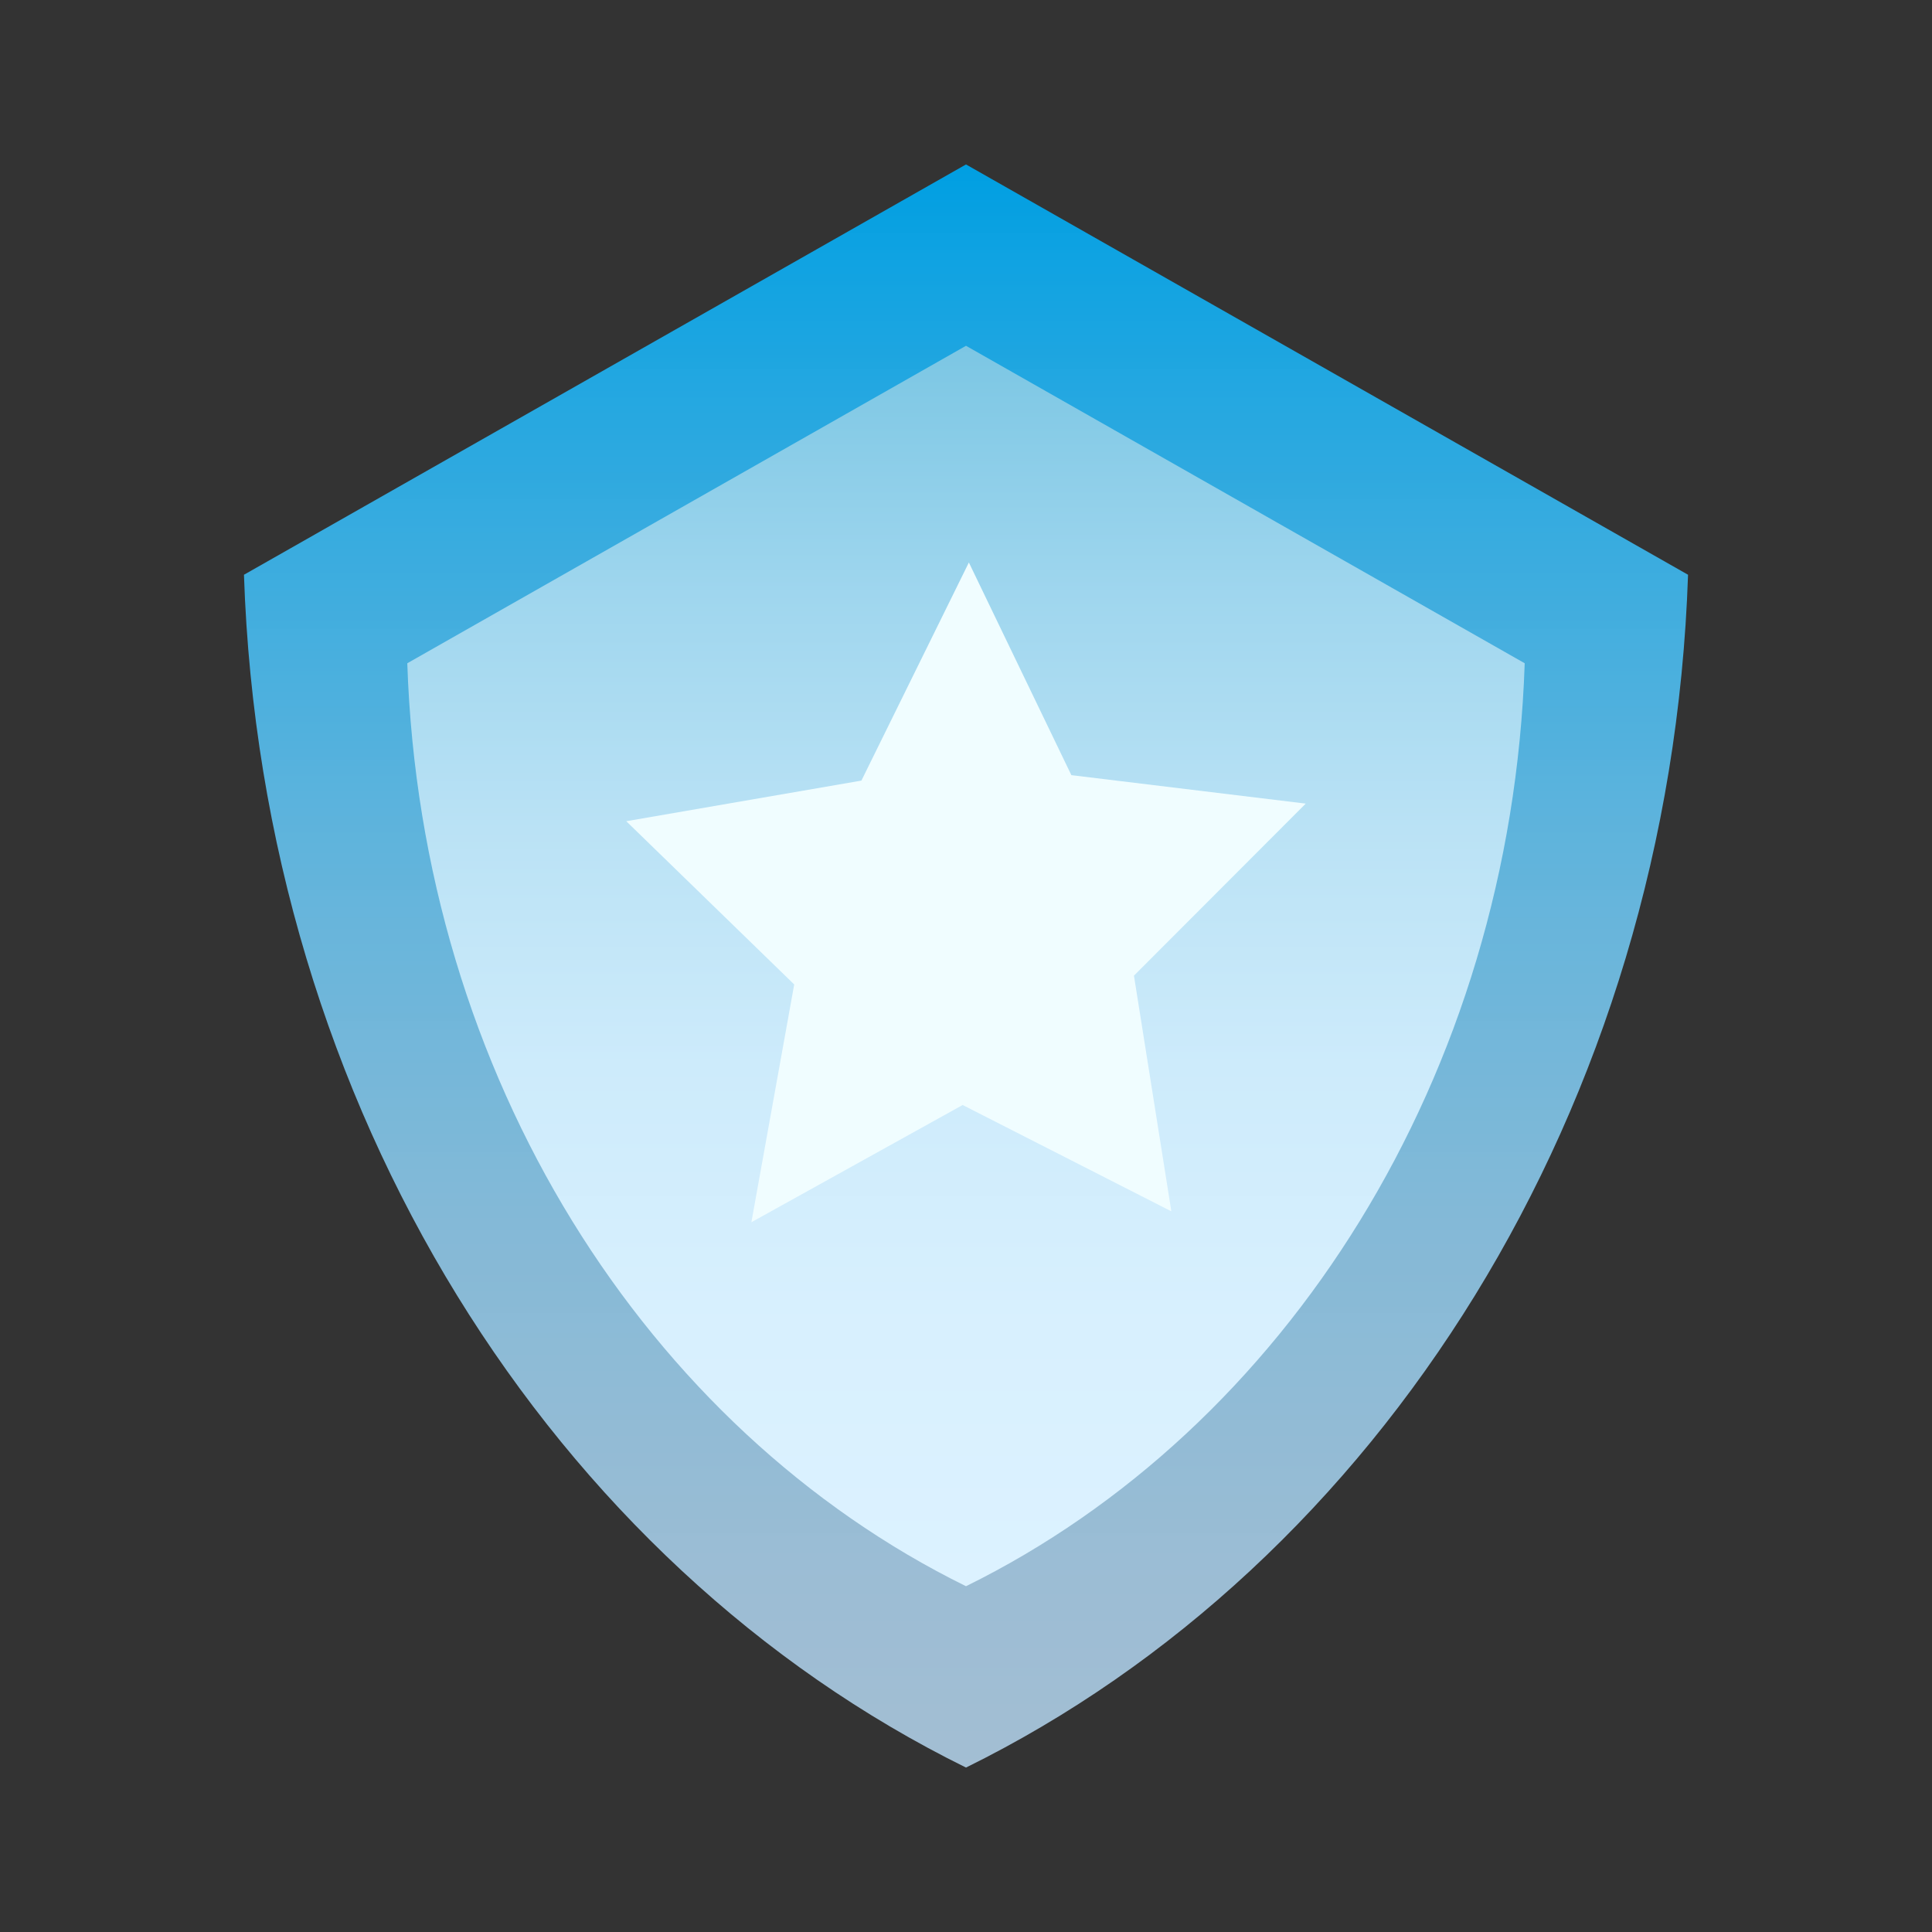 <svg id="图层_2" data-name="图层 2" xmlns="http://www.w3.org/2000/svg" xmlns:xlink="http://www.w3.org/1999/xlink" viewBox="0 0 518 518"><rect x="0" y="0" width="518" height="518" fill="#333333" stroke="none"/><defs><style>.cls-1{fill:url(#未命名的渐变_225);}.cls-2{fill:url(#未命名的渐变_226);}.cls-3{fill:#f0fdff;}</style><linearGradient id="未命名的渐变_225" x1="259" y1="473.91" x2="259" y2="44.09" gradientUnits="userSpaceOnUse"><stop offset="0" stop-color="#bfe1fb" stop-opacity="0.8"/><stop offset="0.12" stop-color="#b4ddfa" stop-opacity="0.81"/><stop offset="0.33" stop-color="#95d3f6" stop-opacity="0.84"/><stop offset="0.58" stop-color="#64c2ef" stop-opacity="0.9"/><stop offset="0.87" stop-color="#20aae6" stop-opacity="0.97"/><stop offset="1" stop-color="#009fe2"/></linearGradient><linearGradient id="未命名的渐变_226" x1="259" y1="425.29" x2="259" y2="92.71" gradientUnits="userSpaceOnUse"><stop offset="0" stop-color="#dcf2ff"/><stop offset="0.21" stop-color="#d8f0fe"/><stop offset="0.42" stop-color="#cdebfb"/><stop offset="0.61" stop-color="#bae2f5"/><stop offset="0.8" stop-color="#9fd6ee"/><stop offset="0.99" stop-color="#7dc7e4"/><stop offset="1" stop-color="#7cc6e4"/></linearGradient></defs><title>成就系统</title><path class="cls-1" d="M452.59,154.1,259,44.09,65.41,154.1C70.19,297.4,148.46,419.48,259,473.91,369.54,419.48,447.81,297.4,452.59,154.1Z"/><path class="cls-2" d="M408.8,177.83,259,92.71,109.2,177.83c3.7,110.88,64.26,205.35,149.8,247.46C344.54,383.18,405.1,288.71,408.8,177.83Z"/><polygon class="cls-3" points="287.25 207.83 350.09 215.46 304.03 261.59 314.06 324.78 258.1 296.27 201.46 327.7 212.94 263.95 167.91 220.18 230.96 209.29 259.77 150.81 287.25 207.83"/></svg>